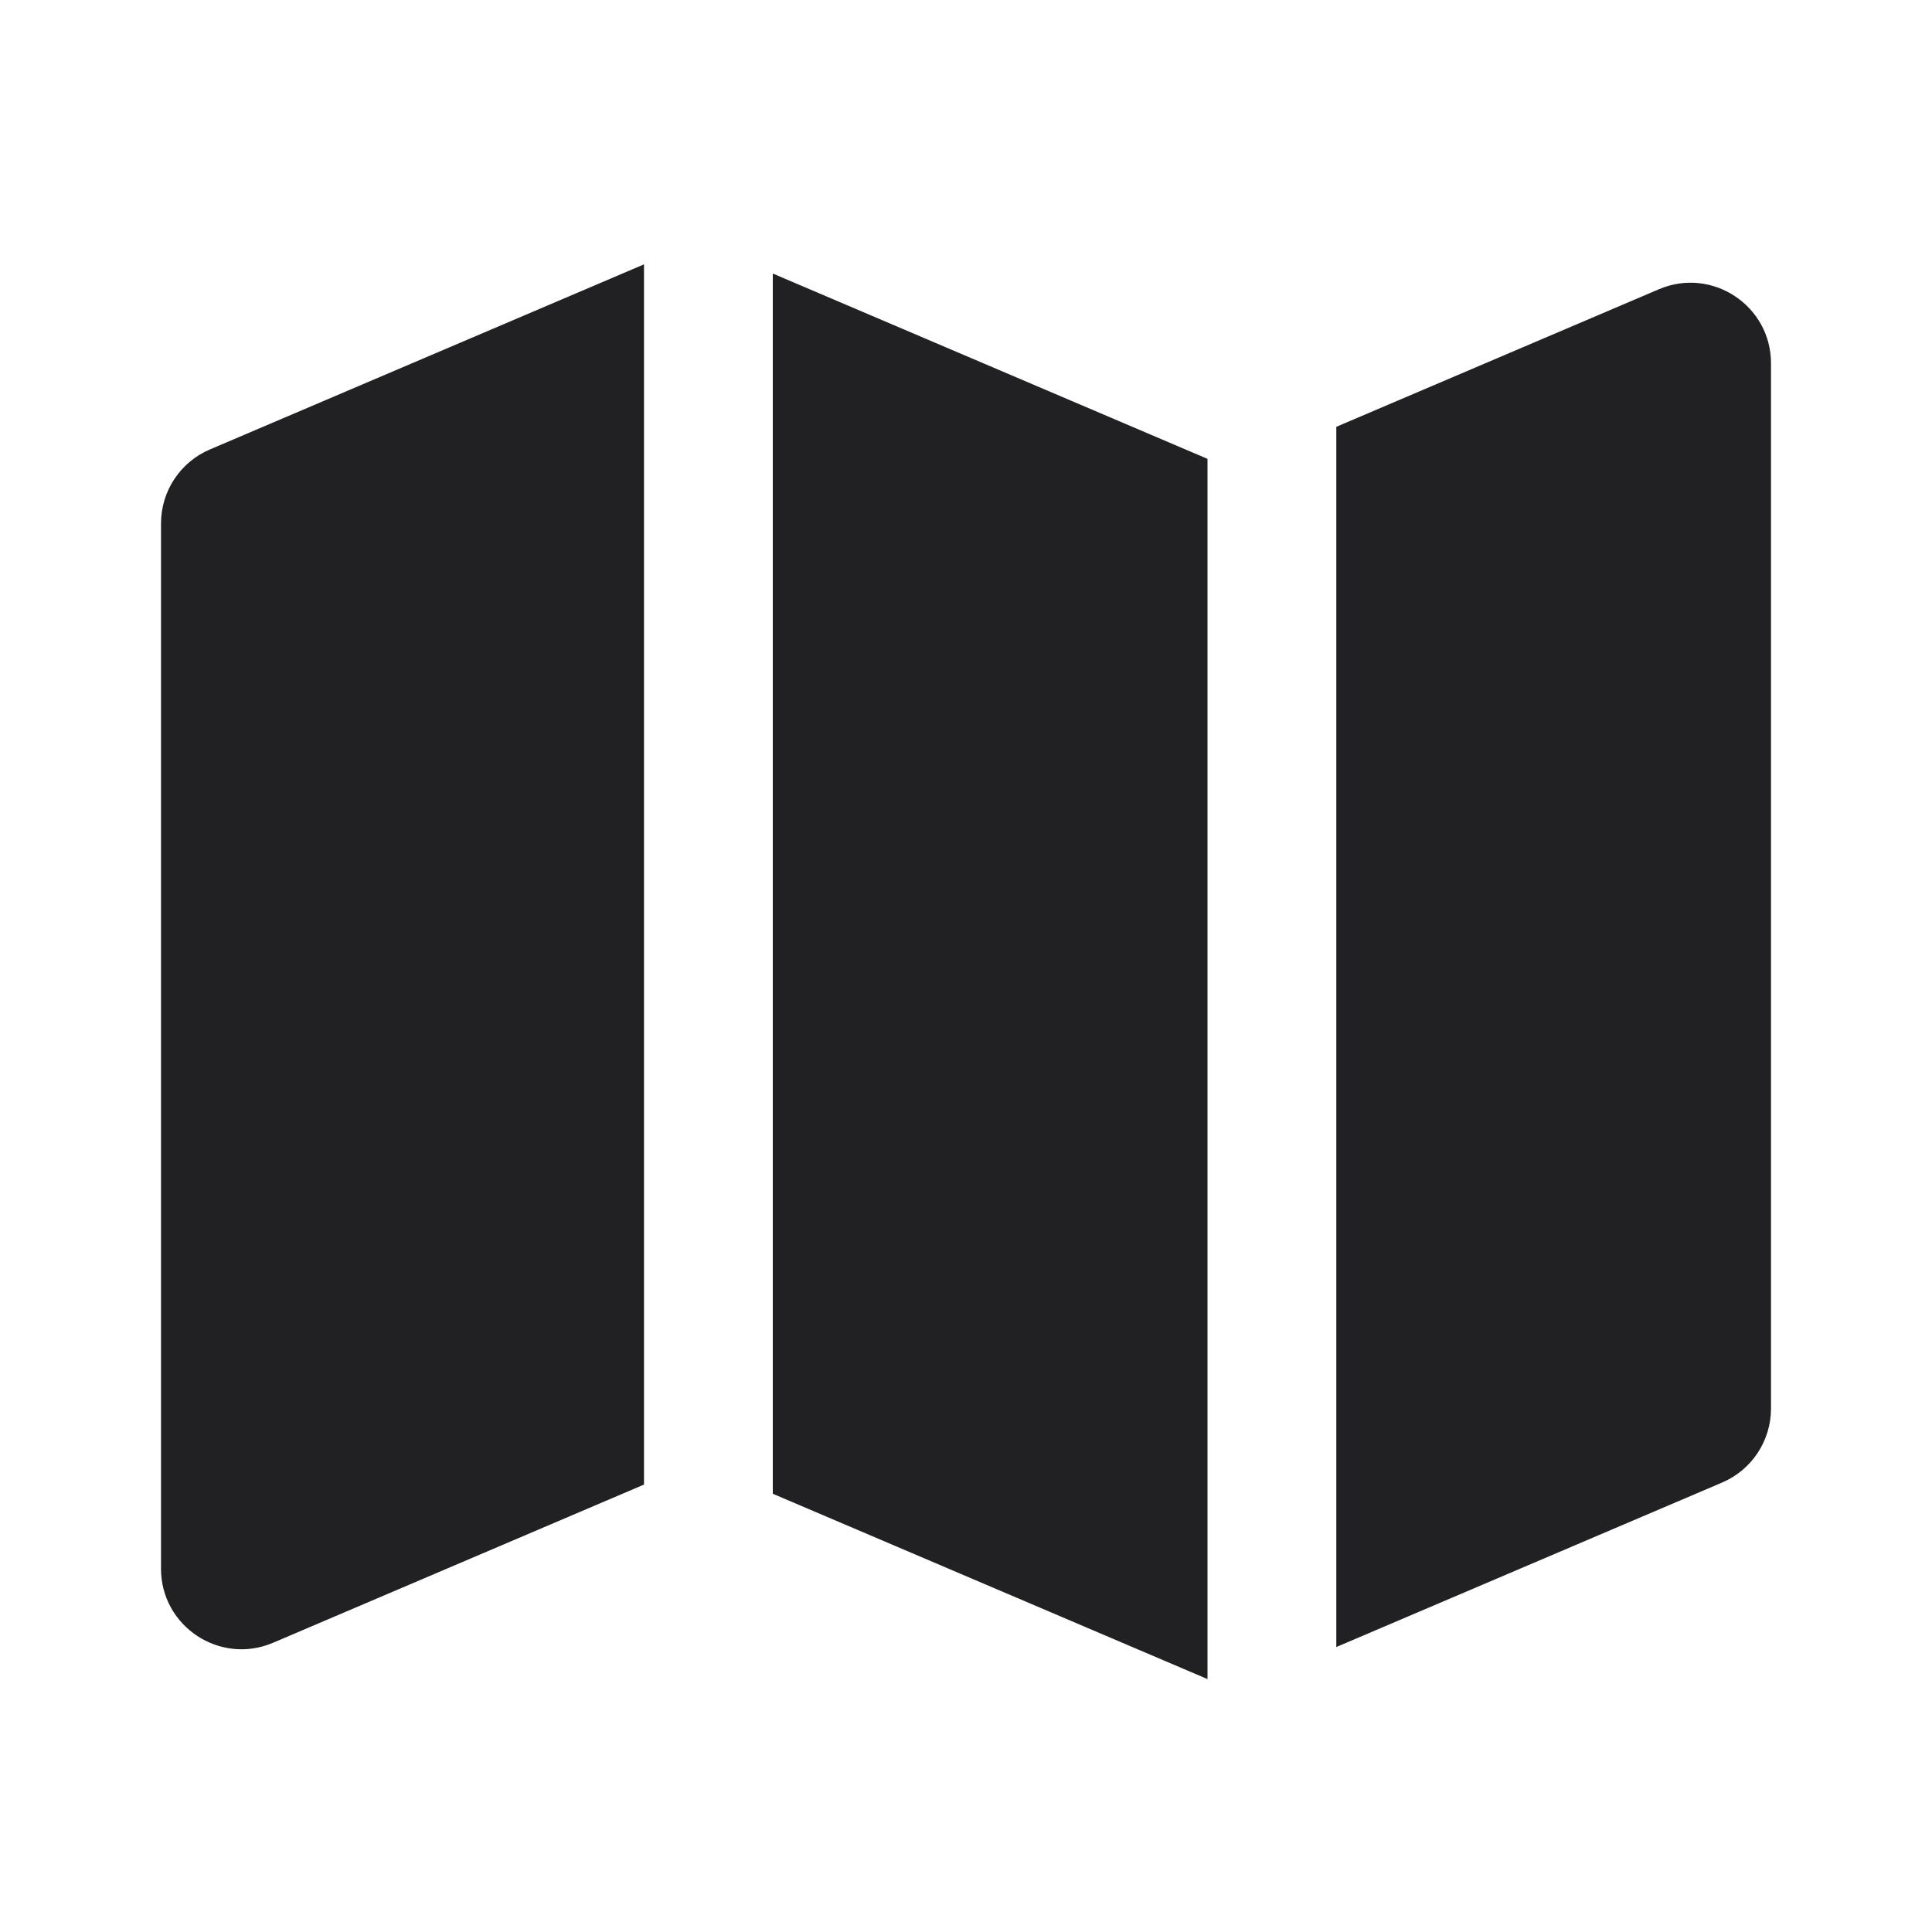 <svg width="24" height="24" viewBox="0 0 24 24" fill="none" xmlns="http://www.w3.org/2000/svg">
<g id="Weight=Fill">
<path id="vector" fill-rule="evenodd" clip-rule="evenodd" d="M2.608 5.583L8 3.284V18.442L3.392 20.407C2.733 20.688 2 20.204 2 19.487V6.503C2 6.102 2.239 5.74 2.608 5.583ZM15 20.858L9.6 18.556V3.398L15 5.7V20.858ZM16.6 20.46L21.392 18.417C21.761 18.26 22 17.898 22 17.497V4.513C22 3.796 21.267 3.312 20.608 3.593L16.6 5.302V20.46Z" fill="#212124"/>
</g>
</svg>
